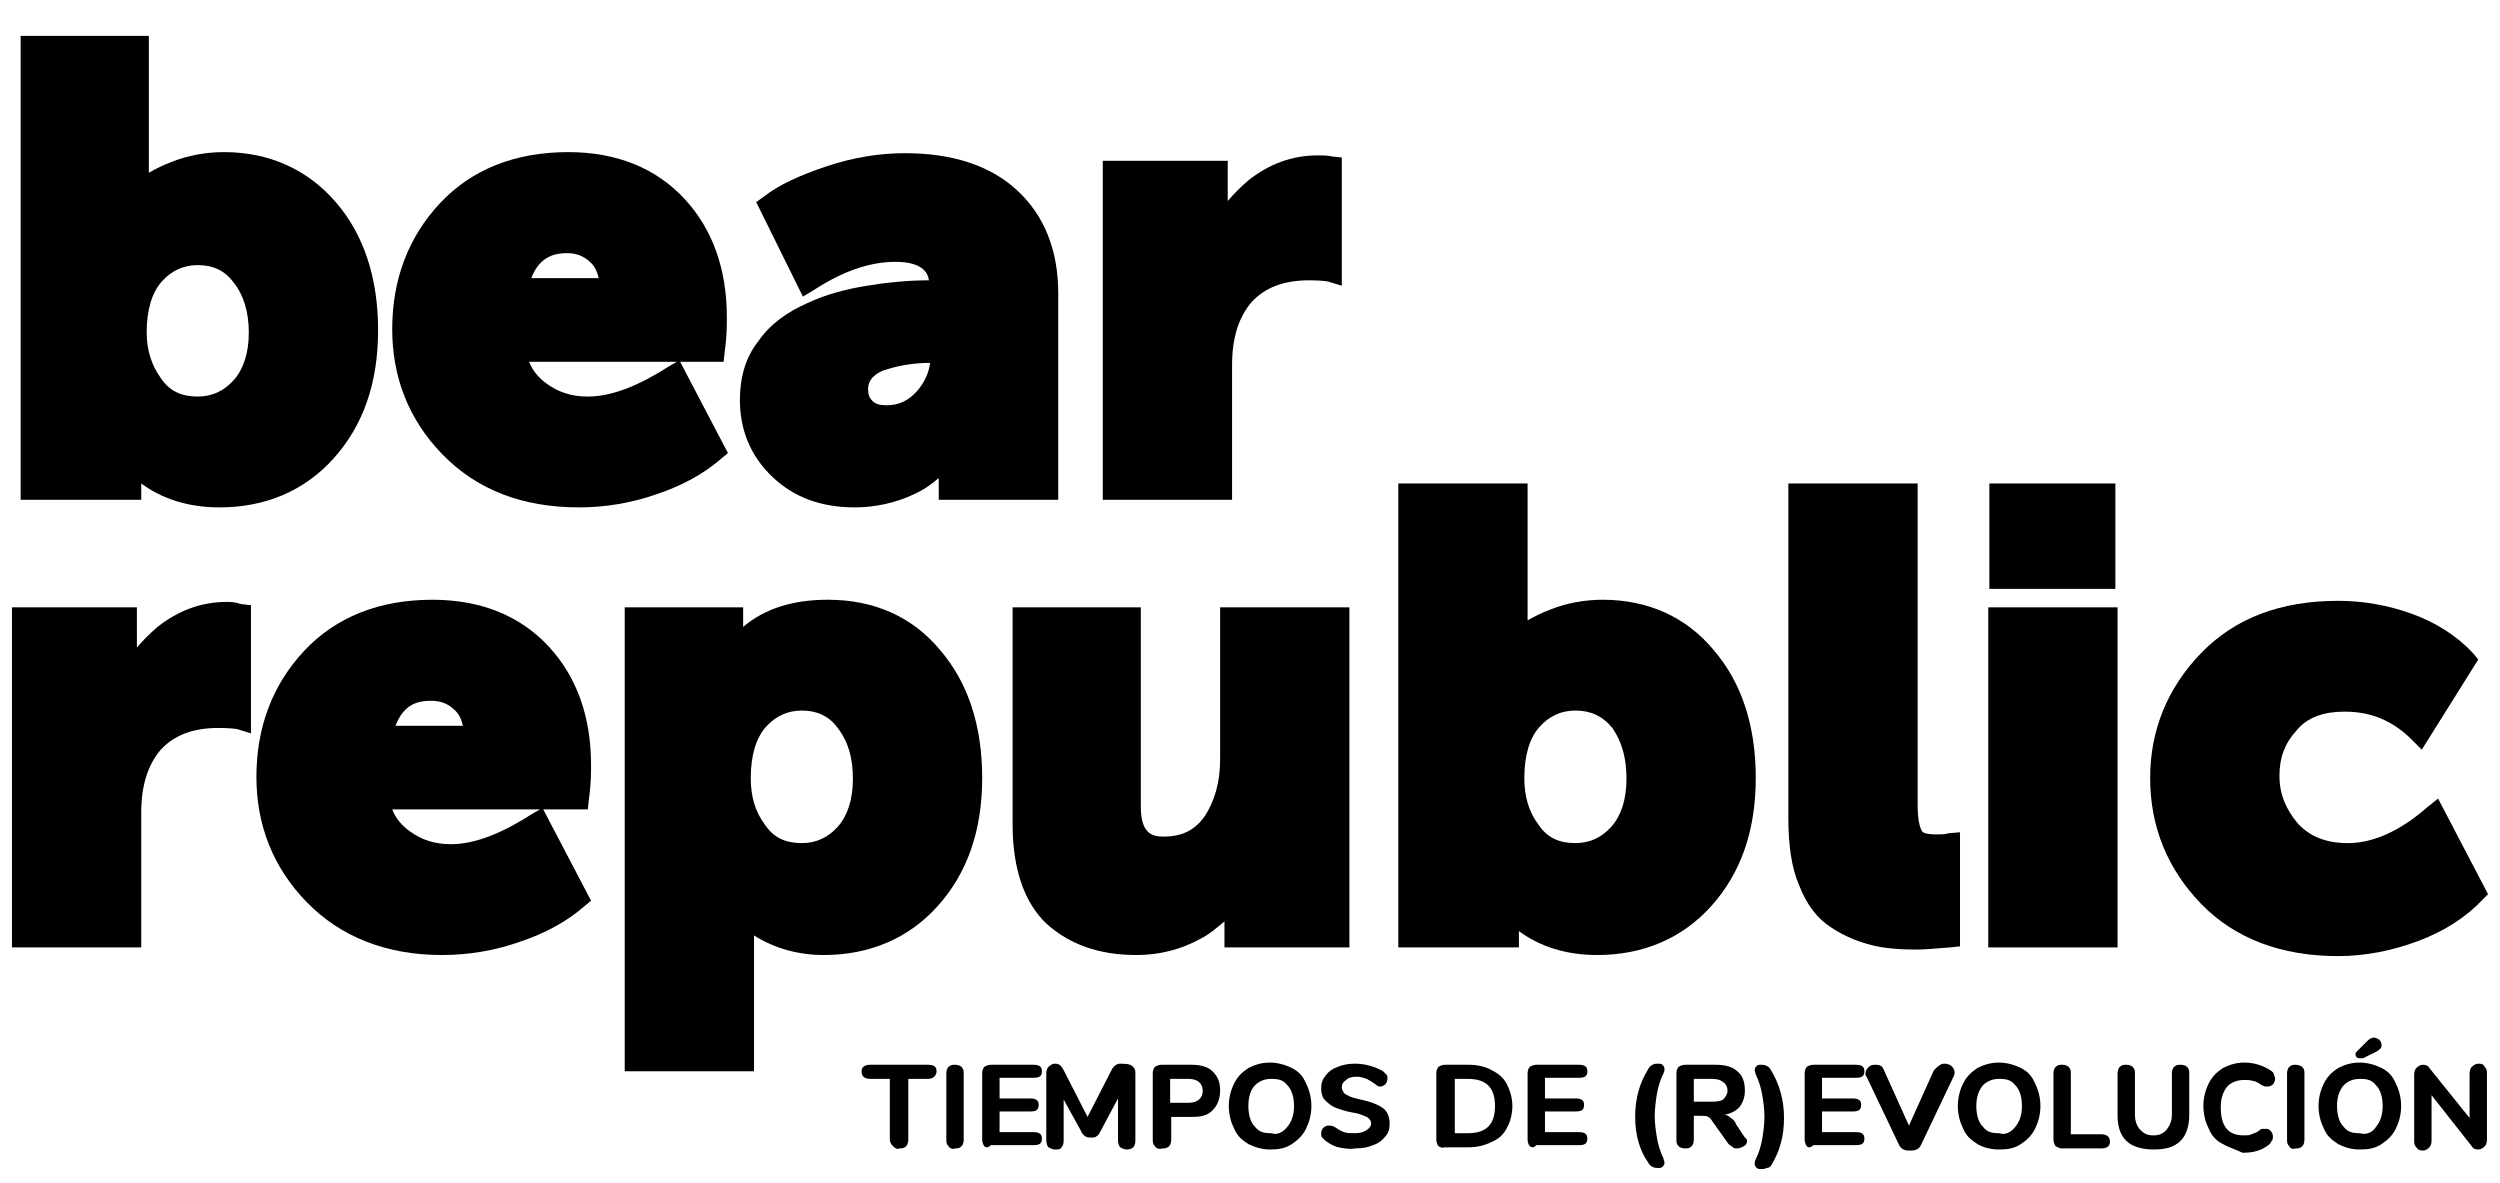 <?xml version="1.0" encoding="utf-8"?>
<!-- Generator: Adobe Illustrator 25.4.1, SVG Export Plug-In . SVG Version: 6.00 Build 0)  -->
<svg version="1.1" id="Capa_1" xmlns="http://www.w3.org/2000/svg" xmlns:xlink="http://www.w3.org/1999/xlink" x="0px" y="0px"
	 width="230.1px" height="108.9px" viewBox="0 0 230.1 108.9" style="enable-background:new 0 0 230.1 108.9;" xml:space="preserve"
	>
<g>
	<g>
		<path d="M82.2,105.5c-0.2-0.2-0.3-0.4-0.3-0.6v-5.6h-1.8c-0.6,0-0.8-0.3-0.8-0.7s0.3-0.6,0.8-0.6h5.3c0.6,0,0.8,0.2,0.8,0.6
			s-0.3,0.7-0.8,0.7h-1.8v5.6c0,0.3-0.1,0.5-0.2,0.6c-0.2,0.2-0.4,0.2-0.6,0.2C82.6,105.8,82.4,105.7,82.2,105.5z"/>
		<path d="M87.3,105.5c-0.2-0.2-0.2-0.4-0.2-0.6v-6.1c0-0.3,0.1-0.5,0.2-0.6c0.2-0.2,0.4-0.2,0.6-0.2c0.3,0,0.5,0.1,0.6,0.2
			c0.2,0.2,0.2,0.4,0.2,0.6v6.1c0,0.3-0.1,0.5-0.2,0.6c-0.2,0.2-0.4,0.2-0.6,0.2C87.7,105.8,87.4,105.7,87.3,105.5z"/>
		<path d="M90.6,105.5c-0.1-0.1-0.2-0.4-0.2-0.6v-6.1c0-0.3,0.1-0.5,0.2-0.6S91,98,91.2,98h3.9c0.6,0,0.8,0.2,0.8,0.6
			c0,0.5-0.3,0.6-0.8,0.6H92v1.9h2.8c0.6,0,0.8,0.2,0.8,0.6c0,0.5-0.3,0.6-0.8,0.6H92v1.9h3.1c0.6,0,0.8,0.2,0.8,0.6
			c0,0.5-0.3,0.6-0.8,0.6h-3.9C90.9,105.7,90.7,105.6,90.6,105.5z"/>
		<path d="M104.3,98.2c0.2,0.2,0.2,0.4,0.2,0.6v6.2c0,0.3-0.1,0.5-0.2,0.6s-0.3,0.2-0.6,0.2c-0.2,0-0.4-0.1-0.6-0.2
			c-0.1-0.1-0.2-0.4-0.2-0.6v-3.9l-1.6,3c-0.1,0.2-0.2,0.4-0.4,0.5c-0.1,0.1-0.3,0.1-0.5,0.1s-0.3,0-0.5-0.1
			c-0.1-0.1-0.3-0.2-0.4-0.5l-1.6-2.9v3.8c0,0.3-0.1,0.5-0.2,0.6c-0.1,0.2-0.3,0.2-0.6,0.2c-0.2,0-0.4-0.1-0.6-0.2
			c-0.1-0.1-0.2-0.4-0.2-0.6v-6.2c0-0.3,0.1-0.5,0.2-0.6c0.2-0.2,0.4-0.3,0.6-0.3c0.4,0,0.6,0.2,0.8,0.6l2.2,4.3l2.2-4.3
			c0.2-0.4,0.5-0.6,0.8-0.6C103.9,97.9,104.1,98,104.3,98.2z"/>
		<path d="M106.3,105.5c-0.2-0.2-0.2-0.4-0.2-0.6v-6.1c0-0.3,0.1-0.5,0.2-0.6s0.4-0.2,0.6-0.2h2.8c0.8,0,1.5,0.2,1.9,0.6
			c0.5,0.5,0.7,1,0.7,1.8s-0.3,1.4-0.7,1.8c-0.5,0.5-1.1,0.6-1.9,0.6h-1.9v2.1c0,0.3-0.1,0.5-0.2,0.6c-0.2,0.2-0.4,0.2-0.6,0.2
			C106.7,105.8,106.4,105.7,106.3,105.5z M109.4,101.5c0.8,0,1.3-0.4,1.3-1.1s-0.5-1.1-1.3-1.1h-1.7v2.2H109.4z"/>
		<path d="M114.9,105.3c-0.6-0.4-1-0.7-1.3-1.4c-0.3-0.6-0.5-1.3-0.5-2.1s0.2-1.5,0.5-2.1s0.7-1,1.3-1.4c0.6-0.3,1.2-0.5,2-0.5
			c0.7,0,1.4,0.2,2,0.5s1,0.7,1.3,1.4c0.3,0.6,0.5,1.3,0.5,2.1s-0.2,1.5-0.5,2.1s-0.7,1-1.3,1.4c-0.6,0.4-1.2,0.5-2,0.5
			C116.2,105.8,115.5,105.6,114.9,105.3z M118.5,103.7c0.4-0.5,0.6-1.1,0.6-1.9s-0.2-1.5-0.6-1.9c-0.4-0.5-0.8-0.6-1.5-0.6
			c-0.6,0-1.1,0.2-1.5,0.6s-0.6,1.1-0.6,1.9s0.2,1.5,0.6,1.9c0.4,0.5,0.8,0.6,1.5,0.6C117.6,104.5,118.1,104.2,118.5,103.7z"/>
		<path d="M123.2,105.6c-0.5-0.1-0.9-0.4-1.2-0.6c-0.1-0.1-0.2-0.2-0.3-0.3c-0.1-0.1-0.1-0.2-0.1-0.4c0-0.2,0.1-0.4,0.2-0.5
			s0.3-0.2,0.4-0.2s0.2,0,0.3,0s0.2,0.1,0.3,0.1c0.3,0.2,0.6,0.4,0.9,0.5s0.6,0.1,1,0.1c0.5,0,0.8-0.1,1.1-0.3
			c0.3-0.2,0.4-0.4,0.4-0.6s-0.1-0.4-0.4-0.6c-0.3-0.1-0.6-0.3-1.3-0.4c-0.6-0.1-1.2-0.3-1.7-0.5c-0.4-0.2-0.7-0.5-0.9-0.7
			s-0.3-0.6-0.3-1c0-0.5,0.1-0.8,0.4-1.2c0.3-0.4,0.6-0.6,1.1-0.8c0.5-0.2,1-0.3,1.6-0.3c1,0,1.9,0.3,2.6,0.7
			c0.1,0.1,0.2,0.2,0.3,0.3c0.1,0.1,0.1,0.2,0.1,0.4c0,0.2-0.1,0.4-0.2,0.5s-0.3,0.2-0.4,0.2s-0.2,0-0.2,0s-0.2-0.1-0.3-0.2
			c-0.3-0.2-0.6-0.4-0.8-0.5c-0.3-0.1-0.6-0.2-0.9-0.2c-0.5,0-0.8,0.1-1,0.3c-0.3,0.2-0.4,0.4-0.4,0.7c0,0.2,0.1,0.3,0.2,0.5
			c0.1,0.1,0.3,0.2,0.5,0.3c0.2,0.1,0.6,0.2,1,0.3c1,0.2,1.7,0.5,2.1,0.8s0.6,0.8,0.6,1.4c0,0.5-0.1,0.9-0.4,1.2
			c-0.3,0.4-0.6,0.6-1.1,0.8c-0.5,0.2-1,0.3-1.7,0.3C124.3,105.8,123.7,105.7,123.2,105.6z"/>
		<path d="M132.4,105.5c-0.1-0.1-0.2-0.4-0.2-0.6v-6.1c0-0.3,0.1-0.5,0.2-0.6c0.1-0.1,0.4-0.2,0.6-0.2h2.2c0.8,0,1.6,0.2,2.1,0.5
			c0.6,0.3,1.1,0.7,1.4,1.3c0.3,0.6,0.5,1.3,0.5,2s-0.2,1.5-0.5,2c-0.3,0.6-0.7,1-1.4,1.3c-0.6,0.3-1.3,0.5-2.2,0.5h-2.2
			C132.8,105.7,132.6,105.6,132.4,105.5z M135.1,104.3c1.7,0,2.5-0.8,2.5-2.5s-0.8-2.5-2.5-2.5h-1.2v5H135.1z"/>
		<path d="M140.8,105.5c-0.1-0.1-0.2-0.4-0.2-0.6v-6.1c0-0.3,0.1-0.5,0.2-0.6c0.1-0.1,0.4-0.2,0.6-0.2h3.9c0.6,0,0.8,0.2,0.8,0.6
			c0,0.5-0.3,0.6-0.8,0.6h-3.1v1.9h2.8c0.6,0,0.8,0.2,0.8,0.6c0,0.5-0.3,0.6-0.8,0.6h-2.8v1.9h3.1c0.6,0,0.8,0.2,0.8,0.6
			c0,0.5-0.3,0.6-0.8,0.6h-3.9C141.1,105.7,141,105.6,140.8,105.5z"/>
		<path d="M150.5,102.8c0-1.7,0.4-3.1,1.2-4.4c0.1-0.2,0.2-0.3,0.4-0.4s0.3-0.1,0.5-0.1s0.3,0,0.4,0.1c0.1,0.1,0.2,0.2,0.2,0.4
			c0,0.1,0,0.2-0.1,0.4c-0.3,0.6-0.5,1.3-0.6,1.9s-0.2,1.4-0.2,2c0,0.7,0.1,1.4,0.2,2c0.1,0.6,0.3,1.3,0.6,1.9
			c0,0.1,0.1,0.3,0.1,0.4c0,0.2-0.1,0.3-0.2,0.4c-0.1,0.1-0.2,0.1-0.4,0.1c-0.1,0-0.3,0-0.5-0.1s-0.3-0.2-0.4-0.4
			C150.9,105.9,150.5,104.4,150.5,102.8z"/>
		<path d="M160.8,105c0,0.2-0.1,0.4-0.3,0.5s-0.4,0.2-0.6,0.2s-0.3,0-0.4-0.1c-0.1-0.1-0.3-0.2-0.4-0.3l-1.5-2.1
			c-0.1-0.2-0.3-0.4-0.4-0.4c-0.1-0.1-0.3-0.1-0.6-0.1h-0.7v2.2c0,0.3-0.1,0.5-0.2,0.6c-0.2,0.2-0.4,0.2-0.6,0.2
			c-0.3,0-0.5-0.1-0.6-0.2c-0.2-0.2-0.2-0.4-0.2-0.6v-6.1c0-0.3,0.1-0.5,0.2-0.6c0.1-0.1,0.4-0.2,0.6-0.2h2.8c0.9,0,1.6,0.2,2,0.6
			c0.5,0.4,0.7,1,0.7,1.8c0,0.6-0.2,1.1-0.5,1.5c-0.4,0.4-0.8,0.6-1.4,0.7c0.2,0,0.4,0.1,0.6,0.3c0.2,0.1,0.4,0.3,0.5,0.6l0.8,1.2
			C160.8,104.8,160.8,105,160.8,105z M158.6,101.2c0.2-0.2,0.4-0.5,0.4-0.8s-0.1-0.6-0.4-0.8c-0.2-0.2-0.6-0.3-1-0.3h-1.7v2.1h1.7
			C158.1,101.4,158.5,101.3,158.6,101.2z"/>
		<path d="M162.6,107.5c-0.2,0.1-0.3,0.1-0.5,0.1s-0.3,0-0.4-0.1c-0.1-0.1-0.2-0.2-0.2-0.4c0-0.1,0-0.2,0.1-0.4
			c0.3-0.6,0.5-1.3,0.6-1.9s0.2-1.3,0.2-2s-0.1-1.4-0.2-2c-0.1-0.6-0.3-1.3-0.6-1.9c0-0.1-0.1-0.3-0.1-0.4c0-0.2,0.1-0.3,0.2-0.4
			c0.1-0.1,0.2-0.1,0.4-0.1c0.1,0,0.3,0,0.5,0.1s0.3,0.2,0.4,0.4c0.8,1.3,1.2,2.8,1.2,4.4c0,1.7-0.4,3.1-1.2,4.4
			C162.9,107.4,162.8,107.5,162.6,107.5z"/>
		<path d="M166.3,105.5c-0.1-0.1-0.2-0.4-0.2-0.6v-6.1c0-0.3,0.1-0.5,0.2-0.6c0.1-0.1,0.4-0.2,0.6-0.2h3.9c0.6,0,0.8,0.2,0.8,0.6
			c0,0.5-0.3,0.6-0.8,0.6h-3.1v1.9h2.8c0.6,0,0.8,0.2,0.8,0.6c0,0.5-0.3,0.6-0.8,0.6h-2.8v1.9h3.1c0.6,0,0.8,0.2,0.8,0.6
			c0,0.5-0.3,0.6-0.8,0.6h-3.9C166.6,105.7,166.4,105.6,166.3,105.5z"/>
		<path d="M178.6,98c0.1-0.1,0.3-0.1,0.4-0.1c0.2,0,0.5,0.1,0.6,0.2c0.2,0.2,0.3,0.4,0.3,0.6c0,0.1,0,0.2-0.1,0.4l-3,6.3
			c-0.1,0.2-0.2,0.3-0.4,0.4s-0.4,0.1-0.6,0.1c-0.2,0-0.4,0-0.6-0.1c-0.2-0.1-0.3-0.2-0.4-0.4l-3-6.3c-0.1-0.1-0.1-0.2-0.1-0.3
			c0-0.2,0.1-0.4,0.3-0.6s0.4-0.2,0.6-0.2c0.2,0,0.3,0,0.5,0.1s0.2,0.2,0.3,0.4l2.3,5.1l2.3-5.1C178.3,98.2,178.4,98.1,178.6,98z"/>
		<path d="M182,105.3c-0.6-0.4-1-0.7-1.3-1.4c-0.3-0.6-0.5-1.3-0.5-2.1s0.2-1.5,0.5-2.1s0.7-1,1.3-1.4c0.6-0.3,1.2-0.5,2-0.5
			c0.7,0,1.4,0.2,2,0.5s1,0.7,1.3,1.4c0.3,0.6,0.5,1.3,0.5,2.1s-0.2,1.5-0.5,2.1s-0.7,1-1.3,1.4s-1.2,0.5-2,0.5
			S182.5,105.6,182,105.3z M185.5,103.7c0.4-0.5,0.6-1.1,0.6-1.9s-0.2-1.5-0.6-1.9c-0.4-0.5-0.8-0.6-1.5-0.6c-0.6,0-1.1,0.2-1.5,0.6
			c-0.4,0.5-0.6,1.1-0.6,1.9s0.2,1.5,0.6,1.9c0.4,0.5,0.8,0.6,1.5,0.6C184.6,104.5,185.1,104.2,185.5,103.7z"/>
		<path d="M189.2,105.5c-0.1-0.1-0.2-0.4-0.2-0.6v-6.1c0-0.3,0.1-0.5,0.2-0.6c0.2-0.2,0.4-0.2,0.6-0.2c0.3,0,0.5,0.1,0.6,0.2
			c0.2,0.2,0.2,0.4,0.2,0.6v5.6h2.8c0.6,0,0.8,0.3,0.8,0.7s-0.3,0.6-0.8,0.6h-3.7C189.6,105.7,189.4,105.6,189.2,105.5z"/>
		<path d="M195.7,105c-0.6-0.6-0.8-1.4-0.8-2.4v-3.8c0-0.3,0.1-0.5,0.2-0.6c0.2-0.2,0.4-0.2,0.6-0.2c0.3,0,0.5,0.1,0.6,0.2
			c0.2,0.2,0.2,0.4,0.2,0.6v3.8c0,0.6,0.2,1.1,0.5,1.4s0.6,0.5,1.2,0.5s0.9-0.2,1.2-0.5c0.3-0.4,0.5-0.8,0.5-1.4v-3.8
			c0-0.3,0.1-0.5,0.2-0.6c0.2-0.2,0.4-0.2,0.6-0.2c0.3,0,0.5,0.1,0.6,0.2c0.2,0.2,0.2,0.4,0.2,0.6v3.8c0,1.1-0.3,1.9-0.8,2.4
			c-0.6,0.6-1.4,0.8-2.5,0.8S196.2,105.5,195.7,105z"/>
		<path d="M204.6,105.3c-0.6-0.3-1-0.7-1.3-1.4c-0.3-0.6-0.5-1.3-0.5-2.1s0.2-1.5,0.5-2.1s0.7-1,1.3-1.4c0.6-0.3,1.2-0.5,2-0.5
			c0.9,0,1.8,0.3,2.5,0.8c0.1,0.1,0.2,0.2,0.2,0.3s0.1,0.2,0.1,0.4s-0.1,0.4-0.2,0.5c-0.1,0.1-0.3,0.2-0.4,0.2s-0.2,0-0.3,0
			s-0.2-0.1-0.3-0.1c-0.3-0.2-0.6-0.4-0.8-0.4c-0.3-0.1-0.6-0.1-0.8-0.1c-0.7,0-1.2,0.2-1.6,0.6c-0.4,0.5-0.6,1.1-0.6,1.9
			c0,1.8,0.7,2.6,2.1,2.6c0.3,0,0.6,0,0.7-0.1c0.3-0.1,0.6-0.2,0.8-0.4c0.1-0.1,0.2-0.1,0.3-0.1s0.2,0,0.3,0c0.2,0,0.3,0.1,0.4,0.2
			c0.1,0.1,0.2,0.3,0.2,0.5c0,0.1,0,0.3-0.1,0.4s-0.1,0.2-0.2,0.3c-0.7,0.6-1.5,0.8-2.5,0.8C205.8,105.8,205.1,105.6,204.6,105.3z"
			/>
		<path d="M210.7,105.5c-0.2-0.2-0.2-0.4-0.2-0.6v-6.1c0-0.3,0.1-0.5,0.2-0.6c0.2-0.2,0.4-0.2,0.6-0.2s0.5,0.1,0.6,0.2
			c0.2,0.2,0.2,0.4,0.2,0.6v6.1c0,0.3-0.1,0.5-0.2,0.6c-0.2,0.2-0.4,0.2-0.6,0.2C211,105.8,210.8,105.7,210.7,105.5z"/>
		<path d="M215.2,105.3c-0.6-0.4-1-0.7-1.3-1.4c-0.3-0.6-0.5-1.3-0.5-2.1s0.2-1.5,0.5-2.1s0.7-1,1.3-1.4c0.6-0.3,1.2-0.5,2-0.5
			c0.7,0,1.4,0.2,2,0.5s1,0.7,1.3,1.4c0.3,0.6,0.5,1.3,0.5,2.1s-0.2,1.5-0.5,2.1s-0.7,1-1.3,1.4s-1.2,0.5-2,0.5
			S215.8,105.6,215.2,105.3z M218.7,103.7c0.4-0.5,0.6-1.1,0.6-1.9s-0.2-1.5-0.6-1.9c-0.4-0.5-0.8-0.6-1.5-0.6
			c-0.6,0-1.1,0.2-1.5,0.6c-0.4,0.5-0.6,1.1-0.6,1.9s0.2,1.5,0.6,1.9c0.4,0.5,0.8,0.6,1.5,0.6C217.8,104.5,218.4,104.2,218.7,103.7z
			 M217.2,97.4c-0.1,0-0.2,0-0.3-0.1s-0.1-0.2-0.1-0.3c0-0.1,0.1-0.2,0.2-0.3l0.9-0.9c0.2-0.2,0.4-0.3,0.6-0.3
			c0.2,0,0.3,0.1,0.5,0.2c0.1,0.1,0.2,0.3,0.2,0.5c0,0.1,0,0.2-0.1,0.3c-0.1,0.1-0.2,0.2-0.4,0.3l-1.2,0.6
			C217.4,97.4,217.3,97.4,217.2,97.4z"/>
		<path d="M228.7,98.2c0.2,0.2,0.2,0.4,0.2,0.6v6.1c0,0.3-0.1,0.5-0.2,0.6c-0.2,0.2-0.4,0.3-0.6,0.3c-0.3,0-0.5-0.1-0.6-0.3
			l-3.7-4.7v4.2c0,0.3-0.1,0.5-0.2,0.6c-0.2,0.2-0.4,0.3-0.6,0.3c-0.3,0-0.5-0.1-0.6-0.3c-0.2-0.2-0.2-0.4-0.2-0.6v-6.1
			c0-0.3,0.1-0.5,0.2-0.6c0.2-0.2,0.4-0.3,0.6-0.3c0.3,0,0.5,0.1,0.6,0.3l3.7,4.6v-4.1c0-0.3,0.1-0.5,0.2-0.6
			c0.2-0.2,0.4-0.3,0.6-0.3C228.5,97.9,228.6,98,228.7,98.2z"/>
	</g>
	<g>
		<path d="M13,44.5c1.9,1.4,4.3,2.2,7.2,2.2c4.2,0,7.8-1.5,10.5-4.5s4.1-6.9,4.1-11.8c0-4.8-1.3-8.8-3.9-11.8S24.8,14,20.6,14
			c-1.6,0-3.3,0.3-4.8,0.9c-0.8,0.3-1.4,0.6-2.1,1V3.3H1.9V46H13V44.5z M13.5,30.6c0-2.1,0.5-3.7,1.4-4.7s2-1.5,3.3-1.5
			c1.4,0,2.5,0.5,3.3,1.6c0.9,1.1,1.4,2.7,1.4,4.6c0,1.9-0.5,3.4-1.4,4.4s-2,1.5-3.3,1.5c-1.5,0-2.6-0.5-3.4-1.7
			C14,33.7,13.5,32.3,13.5,30.6z"/>
		<path d="M53.3,46.7c2.4,0,4.8-0.4,7.1-1.2c2.4-0.8,4.4-1.9,6-3.3l0.6-0.5l-4.4-8.4h4l0.1-0.9c0.2-1.4,0.2-2.5,0.2-3.2
			c0-4.4-1.3-8.1-3.9-10.9S56.8,14,52.3,14c-4.9,0-8.9,1.6-11.8,4.7c-2.9,3.1-4.4,7-4.4,11.6c0,4.4,1.5,8.3,4.6,11.5
			C43.9,45.1,48.1,46.7,53.3,46.7z M48.9,25.6c0.8-2.1,2.3-2.3,3.3-2.3c0.9,0,1.6,0.3,2.2,0.9c0.4,0.4,0.6,0.9,0.7,1.4H48.9z
			 M61.6,33.7c-2.8,1.8-5.3,2.8-7.5,2.8c-1.5,0-2.7-0.4-3.8-1.2c-0.7-0.5-1.3-1.2-1.6-2h13.6L61.6,33.7z"/>
		<path d="M74.3,27.9c-1.8,0.8-3.4,1.9-4.5,3.5c-1.2,1.5-1.7,3.4-1.7,5.4c0,2.8,1,5.2,3,7.1c2,1.9,4.5,2.8,7.6,2.8
			c1.8,0,3.7-0.4,5.4-1.2c0.9-0.4,1.6-0.9,2.3-1.5v2h11V27c0-4-1.3-7.2-3.8-9.5s-6-3.4-10.3-3.4c-2.4,0-4.8,0.4-7.2,1.2
			c-2.4,0.8-4.4,1.7-5.8,2.8l-0.7,0.5l4.3,8.7l1-0.6c2.6-1.7,5.1-2.6,7.5-2.6c2.5,0,3,1,3.1,1.7c-1.9,0-3.9,0.2-5.7,0.5
			C77.9,26.6,76,27.1,74.3,27.9z M85.6,33.4c-0.1,0.9-0.5,1.8-1.2,2.6c-0.8,0.9-1.7,1.3-2.8,1.3c-0.6,0-1-0.1-1.3-0.4
			c-0.3-0.3-0.4-0.6-0.4-1.1s0.2-1.2,1.4-1.7C82.5,33.7,83.9,33.4,85.6,33.4z"/>
		<path d="M113.4,33.6c0-2.5,0.6-4.4,1.8-5.8c1.2-1.3,2.9-2,5.3-2c1.2,0,1.6,0.1,1.7,0.1l1.3,0.4V14.5l-0.9-0.1
			c-0.5-0.1-0.9-0.1-1.3-0.1c-2.4,0-4.5,0.8-6.4,2.3c-0.7,0.6-1.3,1.2-1.9,1.9v-3.7h-11.5V46h11.9V33.6z"/>
		<path d="M20.9,55.4c-2.4,0-4.5,0.8-6.4,2.3c-0.7,0.6-1.3,1.2-1.9,1.9v-3.7H1.1v31.3H13V74.8c0-2.5,0.6-4.4,1.8-5.8
			c1.2-1.3,2.9-2,5.3-2c1.2,0,1.6,0.1,1.7,0.1l1.3,0.4V55.7l-0.9-0.1C21.6,55.4,21.2,55.4,20.9,55.4z"/>
		<path d="M54.1,74.5l0.1-0.9c0.2-1.4,0.2-2.5,0.2-3.2c0-4.4-1.3-8.1-3.9-10.9c-2.6-2.8-6.2-4.3-10.7-4.3c-4.9,0-8.9,1.6-11.8,4.7
			c-2.9,3.1-4.4,7-4.4,11.6c0,4.4,1.5,8.3,4.6,11.5s7.3,4.9,12.5,4.9c2.4,0,4.8-0.4,7.1-1.2c2.4-0.8,4.4-1.9,6-3.3l0.6-0.5L50,74.5
			H54.1z M39.7,64.5c0.9,0,1.6,0.3,2.2,0.9c0.4,0.4,0.6,0.9,0.7,1.4h-6.2C37.2,64.7,38.6,64.5,39.7,64.5z M49,74.9
			c-2.8,1.8-5.3,2.8-7.5,2.8c-1.5,0-2.7-0.4-3.8-1.2c-0.7-0.5-1.3-1.2-1.6-2h13.6L49,74.9z"/>
		<path d="M76.2,55.2c-3.2,0-5.8,0.8-7.8,2.5v-1.8H57.5v42.7h11.9v-12c0-0.2,0-0.3,0-0.5c1.9,1.2,4.1,1.8,6.4,1.8
			c4.2,0,7.8-1.5,10.5-4.5s4.1-6.9,4.1-11.8c0-4.8-1.3-8.8-3.9-11.8C84,56.8,80.5,55.2,76.2,55.2z M78.5,71.7c0,1.9-0.5,3.4-1.4,4.4
			s-2,1.5-3.3,1.5c-1.5,0-2.6-0.5-3.4-1.7c-0.9-1.2-1.3-2.6-1.3-4.3c0-2.1,0.5-3.7,1.4-4.7s2-1.5,3.3-1.5c1.4,0,2.5,0.5,3.3,1.6
			C78.1,68.3,78.5,69.8,78.5,71.7z"/>
		<path d="M112.3,69.9c0,2.1-0.5,3.8-1.4,5.2c-0.9,1.3-2.1,1.9-3.8,1.9c-1.1,0-2.1-0.3-2.1-2.8V55.9H93.2v20c0,4.1,1.1,7.2,3.1,9.1
			c2.1,1.9,4.8,2.9,8.3,2.9c2.1,0,4.1-0.5,5.9-1.5c0.8-0.4,1.5-1,2.2-1.6v2.4h11.5V55.9h-11.9V69.9z"/>
		<path d="M147.5,55.2c-1.6,0-3.3,0.3-4.8,0.9c-0.8,0.3-1.4,0.6-2.1,1V44.5h-11.9v42.7h11.1v-1.5c1.9,1.4,4.3,2.2,7.2,2.2
			c4.2,0,7.8-1.5,10.5-4.5s4.1-6.9,4.1-11.8c0-4.8-1.3-8.8-3.9-11.8C155.2,56.8,151.7,55.2,147.5,55.2z M149.7,71.7
			c0,1.9-0.5,3.4-1.4,4.4s-2,1.5-3.3,1.5c-1.5,0-2.6-0.5-3.4-1.7c-0.9-1.2-1.3-2.6-1.3-4.3c0-2.1,0.5-3.7,1.4-4.7s2-1.5,3.3-1.5
			c1.4,0,2.5,0.5,3.4,1.6C149.3,68.3,149.7,69.8,149.7,71.7z"/>
		<path d="M178.2,76.8c-0.7,0-1.2-0.1-1.3-0.3c-0.1-0.2-0.4-0.7-0.4-2.4V44.5h-11.9v30.8c0,2.5,0.3,4.6,1,6.2c0.7,1.8,1.7,3.1,3,3.9
			c1.2,0.8,2.5,1.3,3.7,1.6c1.2,0.3,2.6,0.4,4.2,0.4c0.6,0,1.6-0.1,3-0.2l0.9-0.1V76.6l-1.1,0.1C179,76.8,178.7,76.8,178.2,76.8z"/>
		<rect x="183.1" y="44.5" width="11.6" height="9.7"/>
		<rect x="183" y="55.9" width="11.9" height="31.3"/>
		<path d="M224.4,73.5l-1,0.8c-2.5,2.2-5,3.3-7.3,3.3c-2,0-3.5-0.6-4.6-1.8c-1.1-1.3-1.7-2.7-1.7-4.4c0-1.7,0.5-3,1.6-4.2
			c1-1.2,2.5-1.7,4.4-1.7c2.4,0,4.4,0.8,6.2,2.6l0.9,0.9l5.2-8.3l-0.5-0.6c-1.5-1.6-3.4-2.8-5.6-3.6c-2.2-0.8-4.5-1.2-6.8-1.2
			c-5.3,0-9.5,1.6-12.6,4.8s-4.7,7.1-4.7,11.5c0,4.5,1.6,8.4,4.7,11.6c3.1,3.2,7.4,4.8,12.6,4.8c2.5,0,5-0.5,7.4-1.4
			s4.4-2.2,5.9-3.8l0.5-0.5L224.4,73.5z"/>
	</g>
</g>
</svg>
